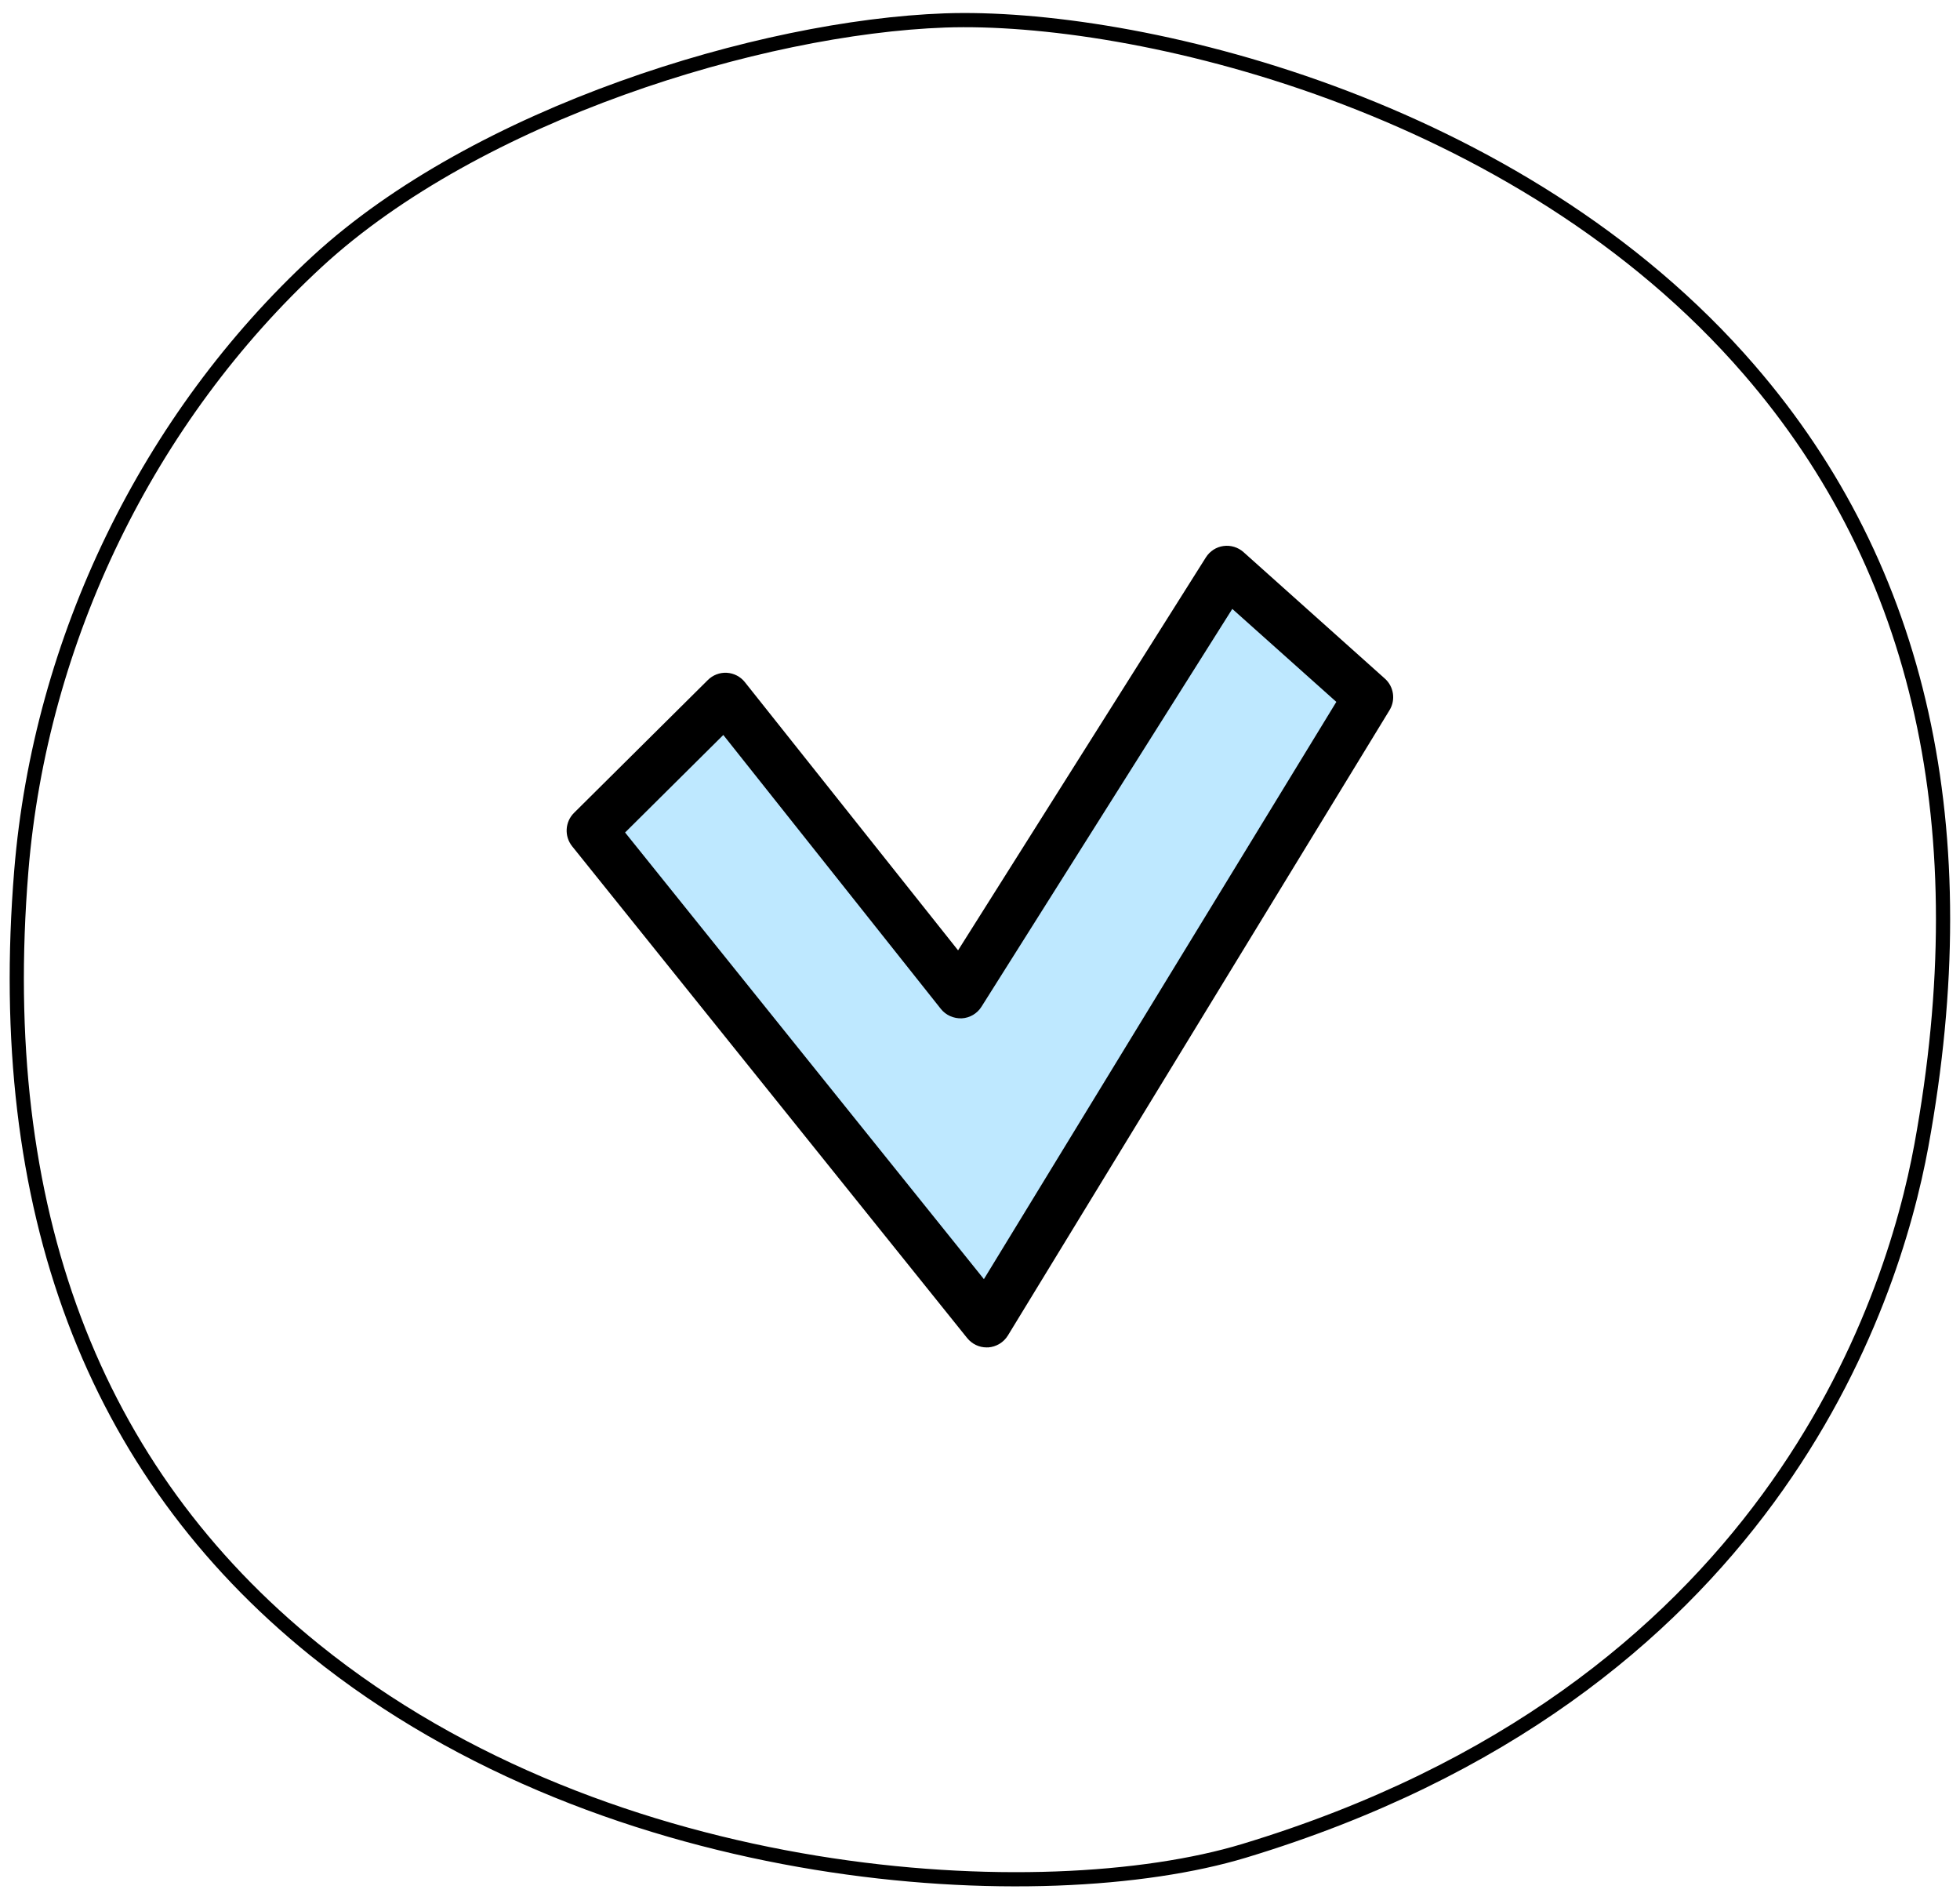 <svg xmlns="http://www.w3.org/2000/svg" xmlns:xlink="http://www.w3.org/1999/xlink" version="1.1" id="Layer_1" x="0px" y="0px" viewBox="0 0 138.09 133.35" style="enable-background:new 0 0 138.09 133.35;" xml:space="preserve">
    <style type="text/css">
        .st0{fill:#FFFFFF;}
        .st1{fill:#BEE8FF;}
        .st2{fill:none;stroke:#000000;strokeWidth:3;stroke-miterlimit:10;}
        .st3{fill:#BEE8FF;}
    </style>
    <g>
        <path class="st2" d="M66.57,1.44L66.57,1.44C53.56,1.91,33.64,8.02,22.35,18.42C10.43,29.42,2.83,45.06,1.5,61.35   c-1.94,23.76,5.01,42.22,20.66,54.86c20.88,16.86,51.43,18.41,65.49,14.16c36.9-11.16,45.66-38.47,47.72-49.69   c4.07-22.23-0.01-40.61-12.12-54.62C106.99,7.23,79.87,0.98,66.57,1.44z" />
    </g>
    <g>
        <polygon class="st3" points="51.11,49.14 41.68,58.51 69.51,93.15 96.41,49.11 86.45,40.2 67.67,69.97  " />
        <path d="M69.51,94.91c-0.53,0-1.03-0.24-1.37-0.66L40.31,59.61c-0.56-0.7-0.51-1.71,0.13-2.35l9.43-9.36   c0.35-0.35,0.84-0.54,1.34-0.51c0.5,0.03,0.96,0.27,1.27,0.66L67.5,66.94l17.46-27.68c0.28-0.44,0.73-0.73,1.24-0.8   c0.51-0.07,1.03,0.09,1.41,0.43l9.96,8.91c0.63,0.56,0.77,1.5,0.33,2.22L71.01,94.07c-0.3,0.49-0.82,0.8-1.39,0.84   C69.59,94.9,69.55,94.91,69.51,94.91z M44.04,58.64L69.32,90.1l24.83-40.66l-7.33-6.55L69.15,70.91c-0.3,0.48-0.82,0.79-1.39,0.82   c-0.57,0.02-1.12-0.22-1.47-0.66L50.96,51.77L44.04,58.64z" />
    </g>
</svg>